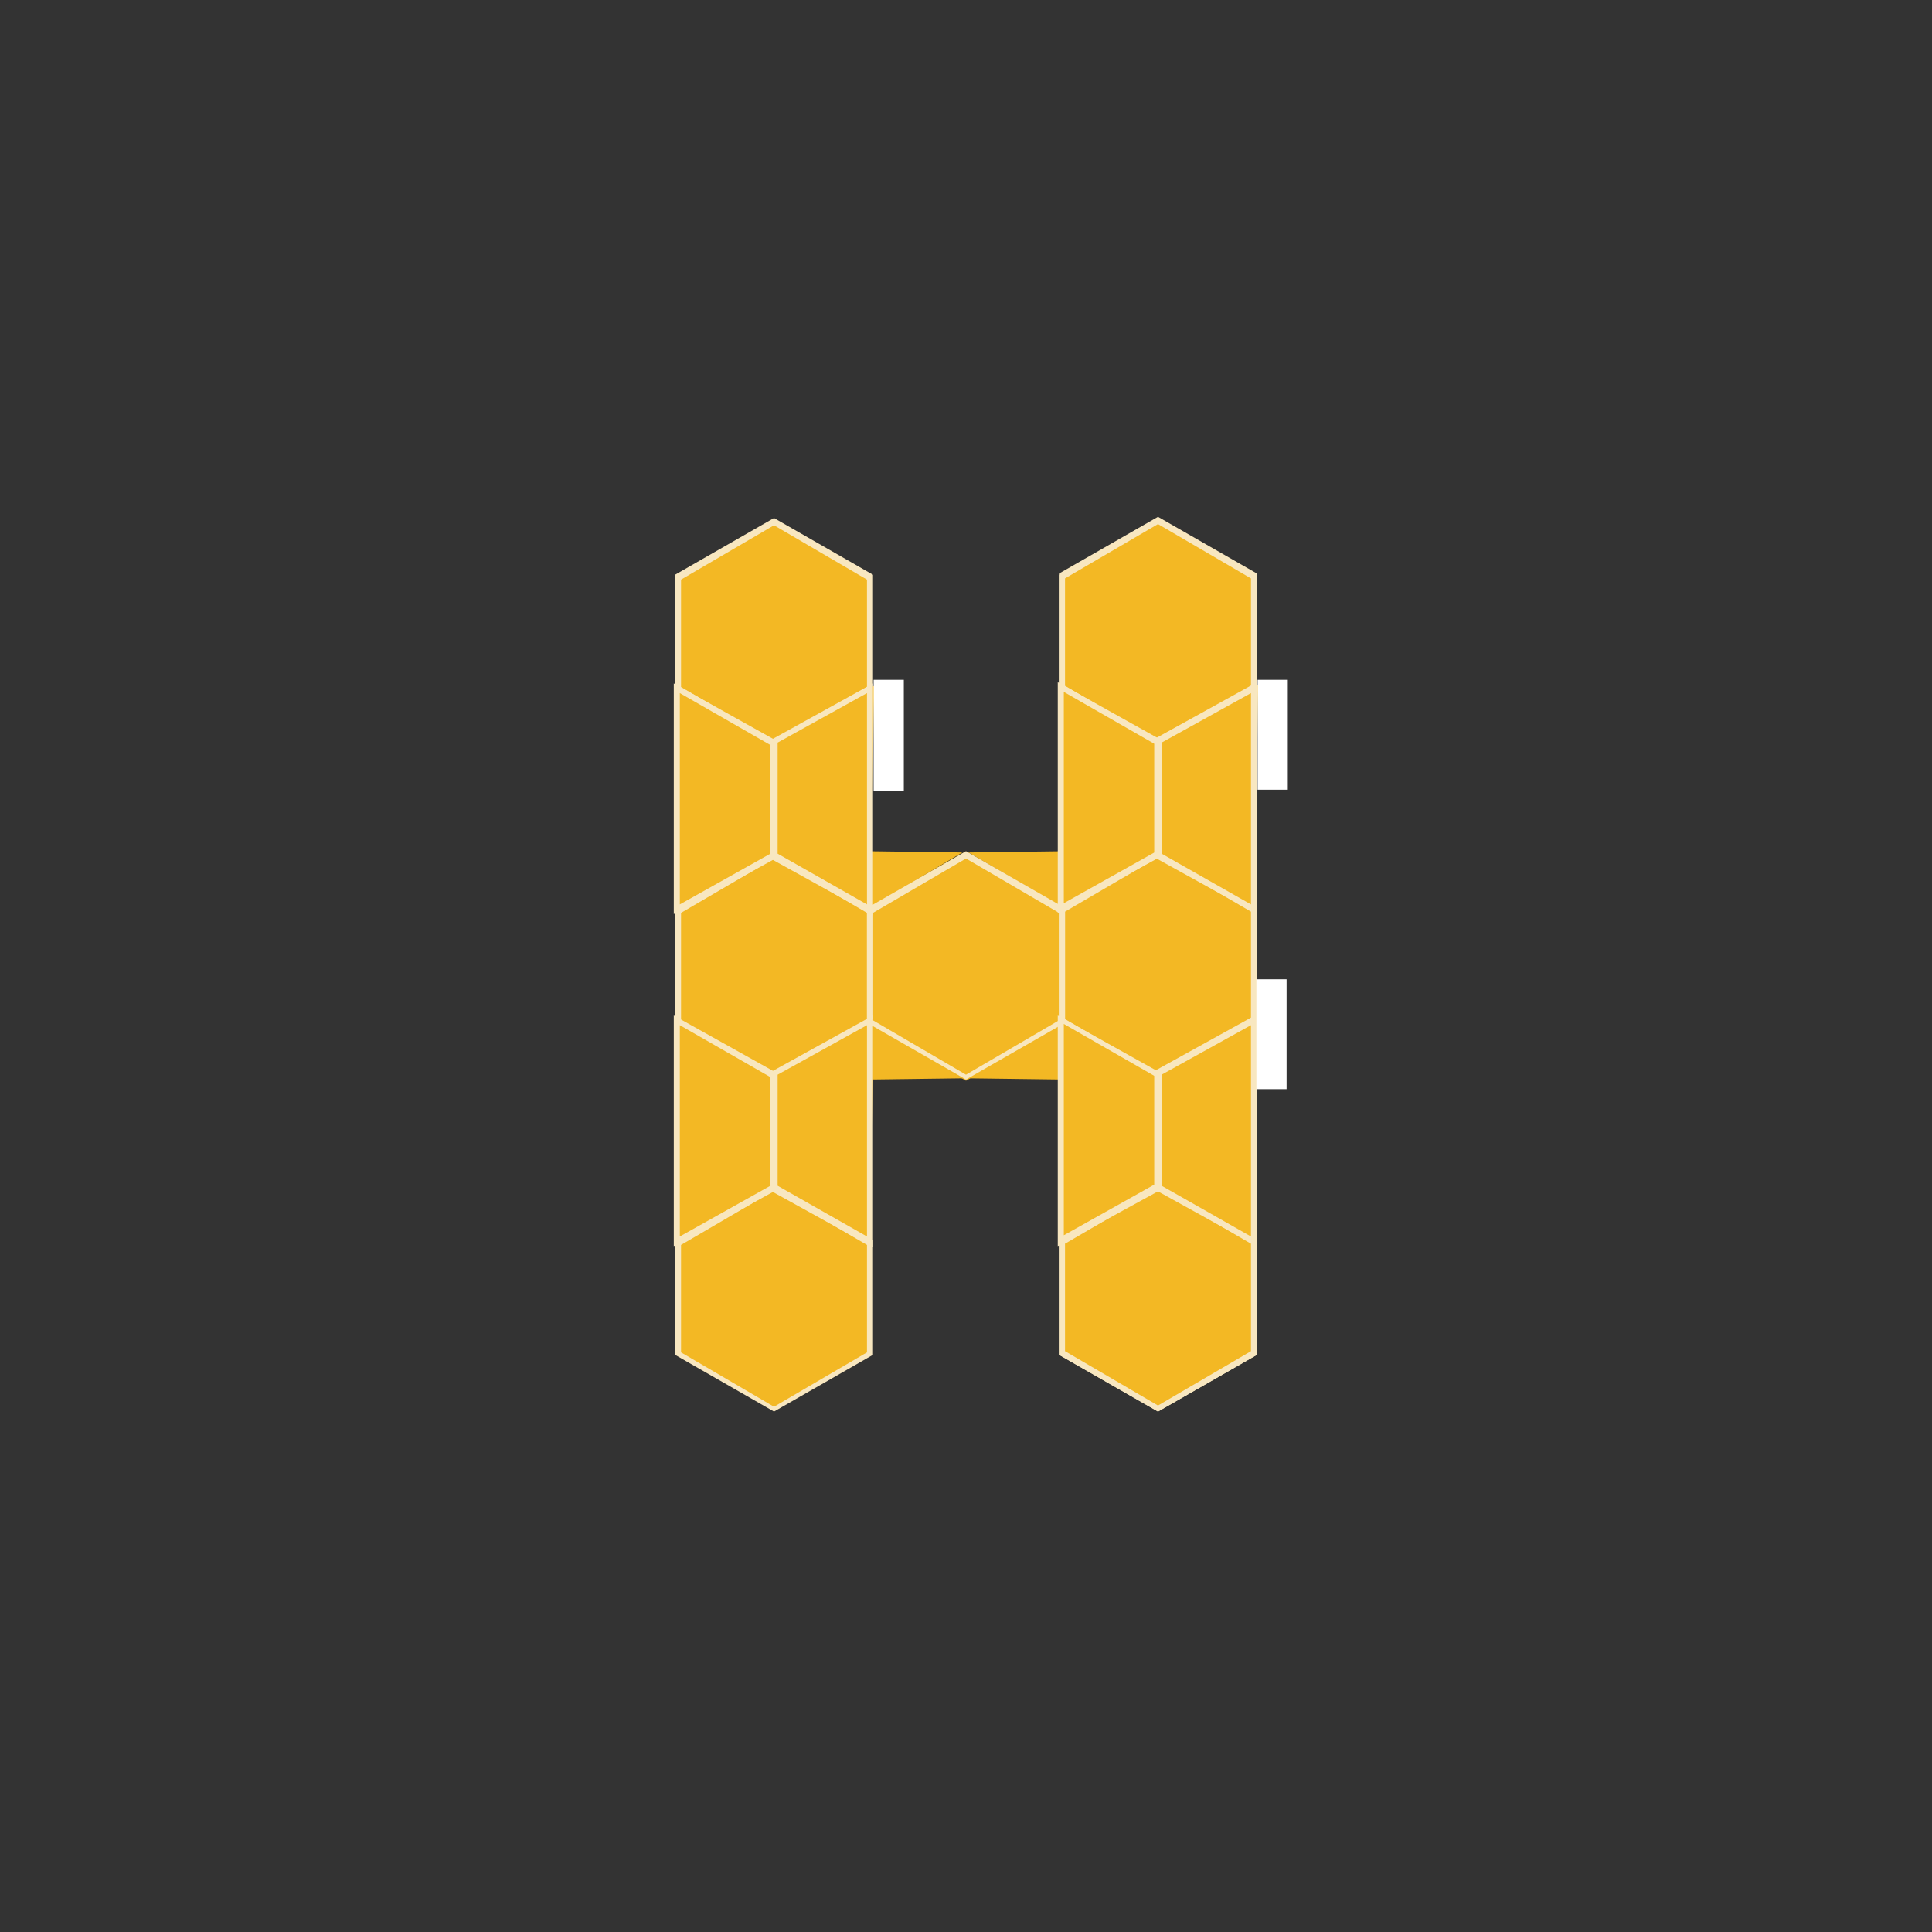 <?xml version="1.0" encoding="UTF-8"?>
<svg id="Livello_1" data-name="Livello 1" xmlns="http://www.w3.org/2000/svg" version="1.1" viewBox="0 0 16 16">
  <rect x="0" y="0" width="16" height="16" fill="#333333" stroke="none"/>
  <defs>
    <style>
      .cls-1 {
        fill: #f8e7c0;
      }

      .cls-1, .cls-2 {
        stroke-width: 0px;
      }

      .cls-3 {
        fill: none;
        stroke: #fff;
        stroke-miterlimit: 10;
        stroke-width: .25px;
      }

      .cls-2 {
        fill: #f3b824;
      }
    </style>
  </defs>
  <polygon class="cls-2" points="7.17 7.52 7.17 8.47 8 8.95 8.82 8.47 8.82 7.52 8 7.05 7.17 7.52"/>
  <g>
    <polygon class="cls-2" points="5.6 5.69 5.61 4.76 6.42 4.31 7.22 4.78 7.21 5.71 6.41 6.16 5.6 5.69"/>
    <path class="cls-1" d="M6.41,4.35l.77.45v.89l-.77.45-.77-.45v-.89l.77-.45M6.41,4.29l-.82.47v.95l.82.47.82-.47v-.95l-.82-.47h0Z"/>
  </g>
  <path class="cls-1" d="M9.59,4.35l.77.45v.89l-.77.45-.77-.45v-.89l.77-.45M9.59,4.29l-.82.47v.95l.82.47.82-.47v-.95l-.82-.47h0Z"/>
  <g>
    <polygon class="cls-2" points="8.78 5.68 8.79 4.76 9.6 4.31 10.4 4.78 10.38 5.71 9.59 6.15 8.78 5.68"/>
    <path class="cls-1" d="M9.59,4.34l.77.45v.89l-.77.45-.77-.45v-.89l.77-.45M9.59,4.28l-.82.47v.95l.82.47.82-.47v-.95l-.82-.47h0Z"/>
  </g>
  <g>
    <polygon class="cls-2" points="5.6 8.45 5.61 7.52 6.42 7.07 7.22 7.54 7.21 8.47 6.41 8.92 5.6 8.45"/>
    <path class="cls-1" d="M6.41,7.11l.77.45v.89l-.77.45-.77-.45v-.89l.77-.45M6.41,7.05l-.82.47v.95l.82.47.82-.47v-.95l-.82-.47h0Z"/>
  </g>
  <g>
    <polygon class="cls-2" points="8.78 8.44 8.79 7.52 9.6 7.07 10.4 7.54 10.38 8.47 9.59 8.91 8.78 8.44"/>
    <path class="cls-1" d="M9.59,7.1l.77.45v.89l-.77.45-.77-.45v-.89l.77-.45M9.59,7.04l-.82.47v.95l.82.47.82-.47v-.95l-.82-.47h0Z"/>
  </g>
  <g>
    <polygon class="cls-2" points="5.6 11.2 5.61 10.27 6.42 9.82 7.22 10.3 7.21 11.22 6.41 11.67 5.6 11.2"/>
    <path class="cls-1" d="M6.41,9.86l.77.45v.89l-.77.45-.77-.45v-.89l.77-.45M6.41,9.8l-.82.47v.95l.82.47.82-.47v-.95l-.82-.47h0Z"/>
  </g>
  <path class="cls-1" d="M9.59,9.86l.77.45v.89l-.77.45-.77-.45v-.89l.77-.45M9.59,9.8l-.82.47v.95l.82.47.82-.47v-.95l-.82-.47h0Z"/>
  <g>
    <polygon class="cls-2" points="8.78 11.2 8.79 10.27 9.6 9.82 10.4 10.29 10.38 11.22 9.59 11.66 8.78 11.2"/>
    <path class="cls-1" d="M9.59,9.85l.77.45v.89l-.77.45-.77-.45v-.89l.77-.45M9.59,9.8l-.82.47v.95l.82.47.82-.47v-.95l-.82-.47h0Z"/>
  </g>
  <polygon class="cls-2" points="7.97 7.06 7.21 7.05 7.21 7.51 7.97 7.06"/>
  <polygon class="cls-2" points="8.02 7.06 8.79 7.05 8.79 7.51 8.02 7.06"/>
  <polygon class="cls-2" points="7.97 8.93 7.21 8.94 7.21 8.48 7.97 8.93"/>
  <polygon class="cls-2" points="8.02 8.93 8.79 8.94 8.79 8.48 8.02 8.93"/>
  <g>
    <polygon class="cls-2" points="5.61 5.71 6.43 6.16 6.42 7.1 5.61 7.53 5.61 5.71"/>
    <path class="cls-1" d="M5.63,5.74l.75.43v.9s-.75.42-.75.42v-1.75M5.58,5.65v1.92l.86-.47v-.96s-.86-.48-.86-.48h0Z"/>
  </g>
  <g>
    <polygon class="cls-2" points="6.4 7.08 6.41 6.13 7.24 5.68 7.21 7.54 6.4 7.08"/>
    <path class="cls-1" d="M7.18,5.74v1.75l-.74-.42v-.92s.74-.41.74-.41M7.23,5.66l-.85.47v.98s.85.47.85.47v-1.92h0Z"/>
  </g>
  <line class="cls-3" x1="7.36" y1="5.63" x2="7.36" y2="6.55"/>
  <g>
    <polygon class="cls-2" points="5.61 8.46 6.43 8.91 6.42 9.85 5.61 10.28 5.61 8.46"/>
    <path class="cls-1" d="M5.63,8.49l.75.43v.9s-.75.42-.75.42v-1.75M5.58,8.4v1.92l.86-.47v-.96s-.86-.48-.86-.48h0Z"/>
  </g>
  <g>
    <polygon class="cls-2" points="6.4 9.83 6.41 8.88 7.24 8.43 7.21 10.29 6.4 9.83"/>
    <path class="cls-1" d="M7.18,8.49v1.75l-.74-.42v-.92s.74-.41.74-.41M7.23,8.41l-.85.47v.98s.85.47.85.47v-1.92h0Z"/>
  </g>
  <path class="cls-1" d="M8,7.11l.77.45v.89l-.77.45-.77-.45v-.89l.77-.45M8,7.05l-.82.47v.95l.82.47.82-.47v-.95l-.82-.47h0Z"/>
  <g>
    <polygon class="cls-2" points="8.79 5.7 9.61 6.15 9.6 7.09 8.79 7.52 8.79 5.7"/>
    <path class="cls-1" d="M8.81,5.73l.75.43v.9s-.75.42-.75.42v-1.75M8.76,5.64v1.92l.86-.47v-.96s-.86-.48-.86-.48h0Z"/>
  </g>
  <g>
    <polygon class="cls-2" points="9.58 7.07 9.59 6.12 10.42 5.67 10.39 7.53 9.58 7.07"/>
    <path class="cls-1" d="M10.36,5.74v1.75l-.74-.42v-.92s.74-.41.74-.41M10.41,5.65l-.85.47v.98s.85.47.85.47v-1.92h0Z"/>
  </g>
  <line class="cls-3" x1="10.54" y1="5.63" x2="10.54" y2="6.54"/>
  <g>
    <polygon class="cls-2" points="8.79 8.45 9.61 8.9 9.6 9.84 8.79 10.27 8.79 8.45"/>
    <path class="cls-1" d="M8.81,8.48l.75.43v.9s-.75.42-.75.42v-1.75M8.76,8.4v1.92l.86-.47v-.96s-.86-.48-.86-.48h0Z"/>
  </g>
  <g>
    <polygon class="cls-2" points="9.58 9.83 9.59 8.87 10.42 8.42 10.39 10.28 9.58 9.83"/>
    <path class="cls-1" d="M10.36,8.49v1.75l-.74-.42v-.92s.74-.41.74-.41M10.41,8.4l-.85.47v.98s.85.47.85.47v-1.92h0Z"/>
  </g>
  <line class="cls-3" x1="10.53" y1="8.11" x2="10.53" y2="9.02"/>
</svg>